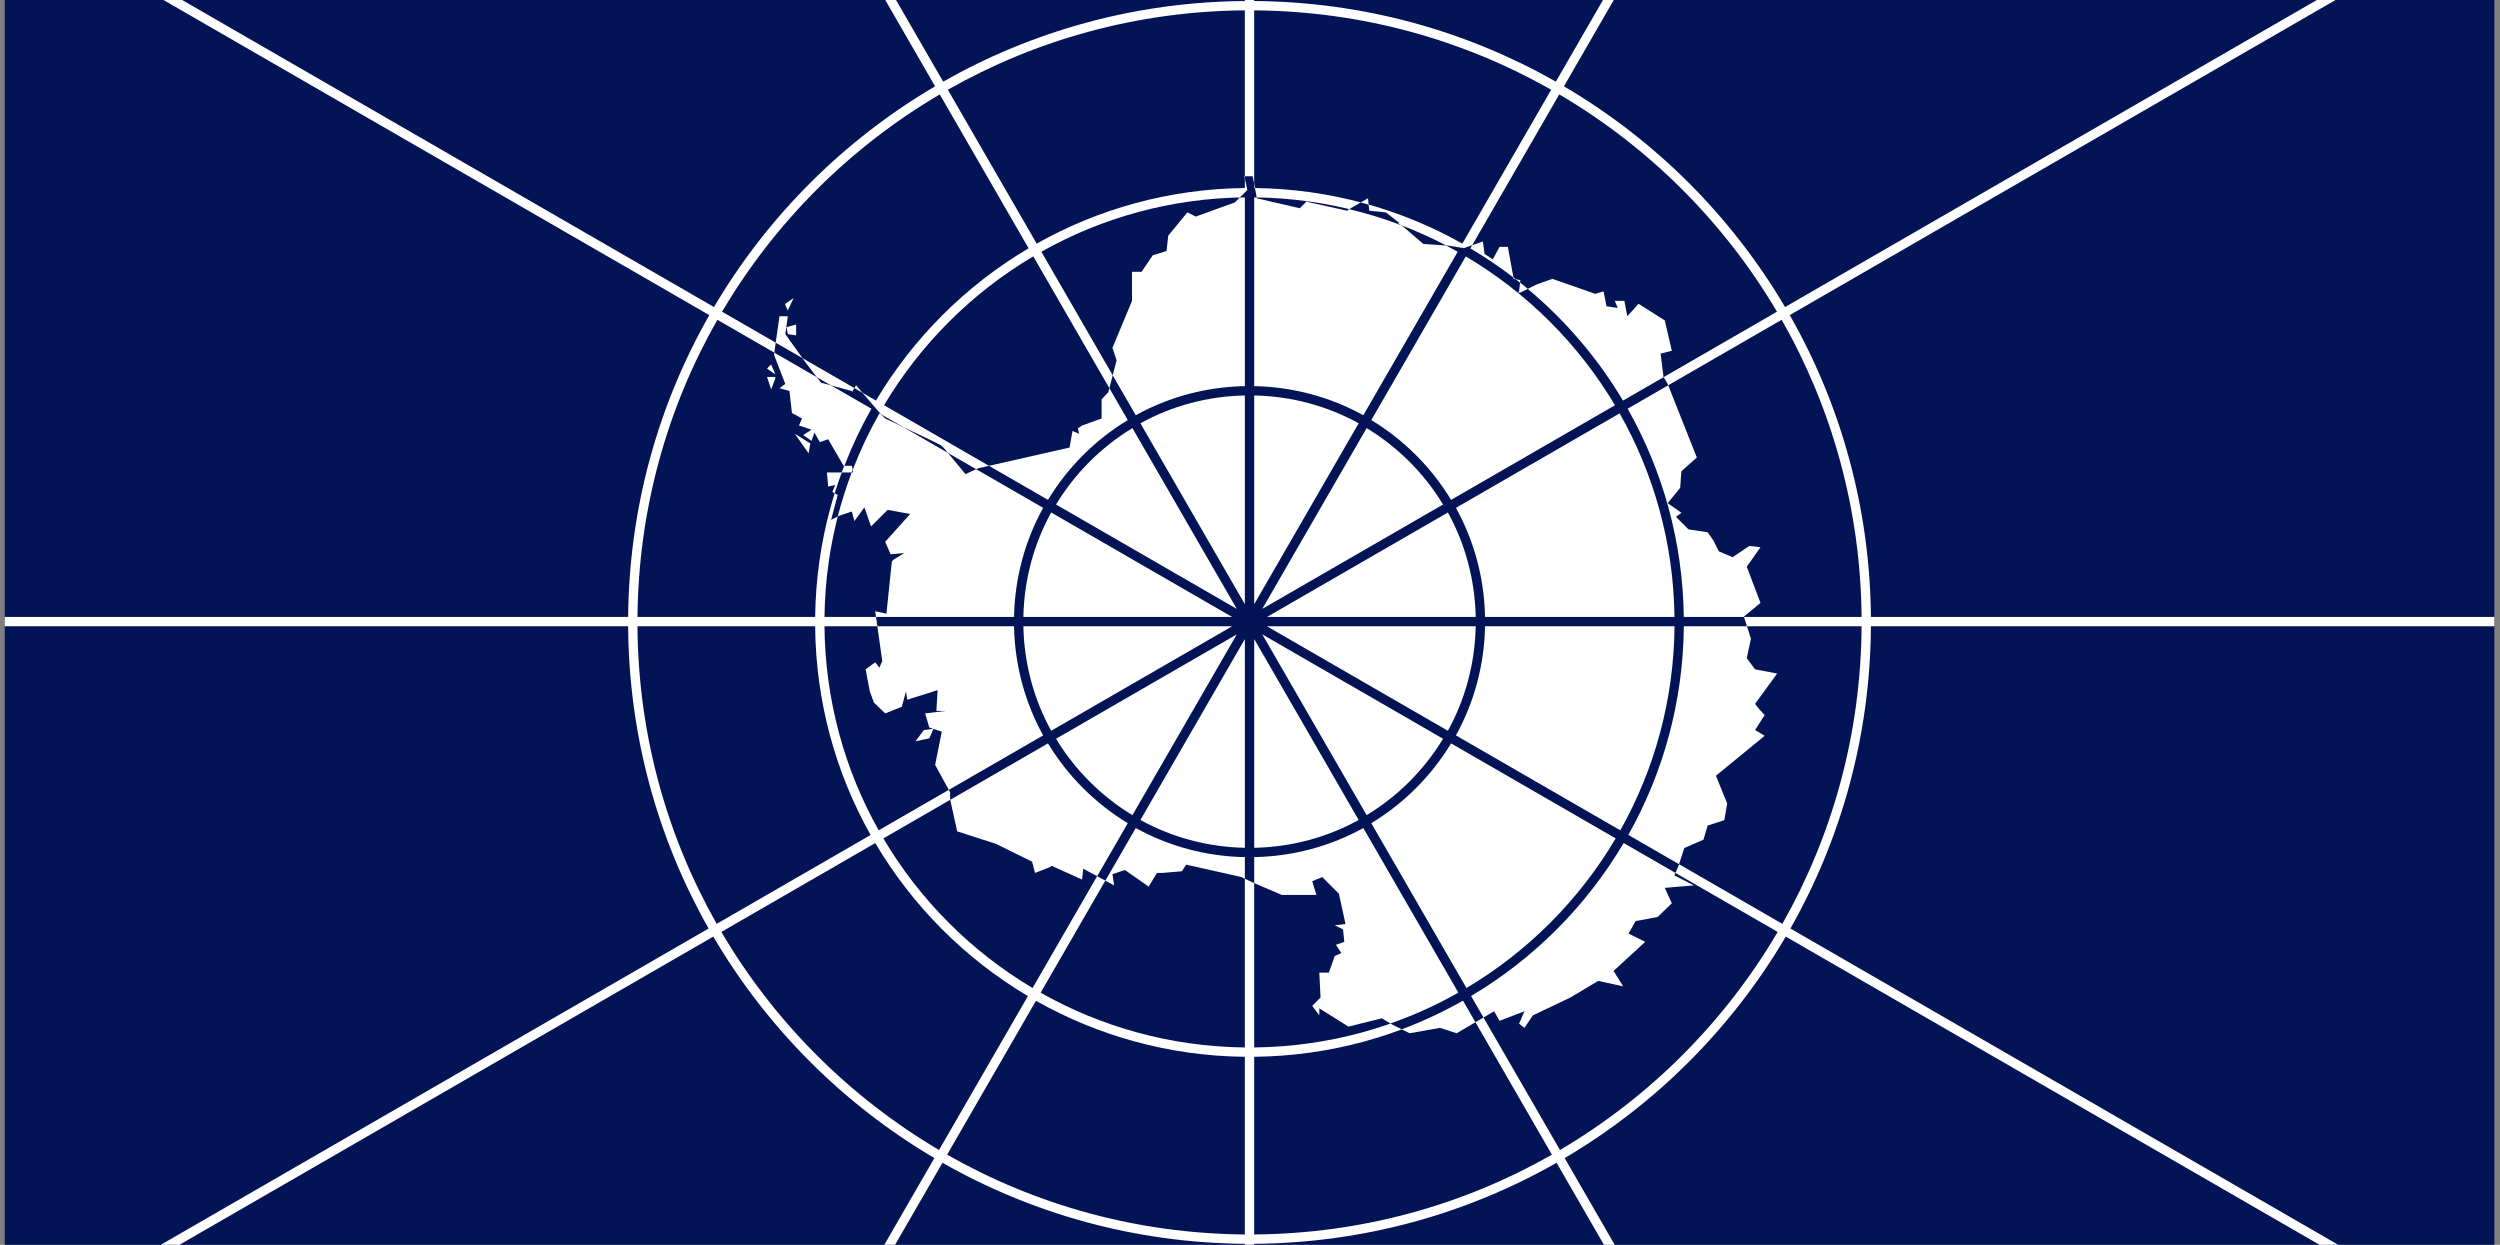 <svg width="241" height="120" viewBox="0 0 241 120" fill="none" xmlns="http://www.w3.org/2000/svg">
<rect x="0" y="0" width="241" height="120" fill="#808080" stroke="none"/>
<g clip-path="url(#clip0_451_1985)">
<path d="M240.455 0H0.455V120H240.455V0Z" fill="#021455"/>
<path fill-rule="evenodd" clip-rule="evenodd" d="M120.003 0V0.099C109.434 0.177 99.516 2.992 90.922 7.871L86.378 0H85.339L90.143 8.321C81.358 13.485 74.007 20.824 68.828 29.599L17.561 0H15.761L68.377 30.378C63.478 38.971 60.645 48.895 60.554 59.473H0.455V60.373H60.553C60.617 70.962 63.429 80.899 68.312 89.508L15.499 120H17.299L68.762 90.288C73.93 99.09 81.282 106.455 90.074 111.638L85.246 120H86.286L90.853 112.09C99.462 116.993 109.405 119.823 120.003 119.902V120H120.903V119.902C131.501 119.824 141.445 116.994 150.055 112.091L154.621 120H155.66L150.833 111.64C159.626 106.457 166.978 99.092 172.147 90.29L223.607 120H225.407L172.597 89.51C177.48 80.901 180.292 70.963 180.357 60.373H240.455V59.473H180.356C180.265 48.895 177.431 38.97 172.532 30.376L225.145 0H223.345L172.081 29.598C166.902 20.823 159.549 13.483 150.764 8.32L155.568 0H154.528L149.985 7.869C141.391 2.991 131.473 0.176 120.903 0.099V0H120.003ZM91.372 8.651C99.833 3.848 109.598 1.077 120.003 0.999V18.126C112.718 18.203 105.878 20.14 99.937 23.485L91.372 8.651ZM100.387 24.265C106.196 20.996 112.882 19.102 120.003 19.026V37.204C116.193 37.279 112.613 38.291 109.483 40.019L100.387 24.265ZM120.903 19.026V37.204C124.714 37.278 128.294 38.29 131.424 40.018L140.52 24.264C134.711 20.995 128.025 19.102 120.903 19.026ZM109.933 40.799C112.93 39.147 116.357 38.179 120.003 38.105V58.241L109.933 40.799ZM109.154 41.25L119.227 58.697L101.78 48.624C103.607 45.611 106.142 43.077 109.154 41.25ZM108.704 40.47C105.555 42.376 102.906 45.025 101 48.174L85.222 39.064C88.738 33.161 93.695 28.216 99.608 24.715L108.704 40.47ZM100.55 48.953L84.77 39.843C81.482 45.651 79.571 52.343 79.481 59.473H97.734C97.809 55.663 98.821 52.082 100.55 48.953ZM99.158 23.935C93.108 27.515 88.037 32.574 84.443 38.614L69.608 30.049C74.707 21.411 81.945 14.185 90.593 9.101L99.158 23.935ZM83.991 39.392L69.156 30.828C64.334 39.289 61.545 49.059 61.454 59.473H78.581C78.671 52.179 80.626 45.334 83.991 39.392ZM69.091 89.058C64.286 80.582 61.517 70.798 61.453 60.373H78.58C78.643 67.678 80.577 74.537 83.926 80.493L69.091 89.058ZM84.706 80.043C81.434 74.219 79.543 67.514 79.48 60.373H97.734C97.808 64.185 98.82 67.766 100.549 70.896L84.706 80.043ZM101.329 70.446C99.676 67.448 98.708 64.021 98.634 60.373H118.776L101.329 70.446ZM101.779 71.225L119.22 61.156L109.15 78.598C106.139 76.771 103.605 74.237 101.779 71.225ZM101 71.675C102.905 74.823 105.553 77.471 108.7 79.377L99.539 95.244C93.619 91.724 88.661 86.753 85.156 80.823L101 71.675ZM109.479 79.828L100.317 95.696C106.142 98.989 112.853 100.898 120.003 100.975V82.646C116.191 82.571 112.609 81.558 109.479 79.828ZM84.376 81.273C87.961 87.34 93.032 92.424 99.089 96.024L90.524 110.859C81.869 105.754 74.631 98.503 69.541 89.838L84.376 81.273ZM99.867 96.476L91.303 111.31C99.78 116.137 109.569 118.923 120.003 119.002V101.875C112.689 101.798 105.825 99.845 99.867 96.476ZM149.605 111.312C141.127 116.138 131.337 118.924 120.903 119.002V101.875C128.218 101.798 135.082 99.846 141.04 96.477L149.605 111.312ZM140.59 95.698C134.765 98.99 128.054 100.898 120.903 100.975V82.646C124.715 82.572 128.298 81.559 131.428 79.83L140.59 95.698ZM130.978 79.05C127.98 80.703 124.551 81.672 120.903 81.746V61.6L130.978 79.05ZM131.757 78.599L121.686 61.156L139.13 71.227C137.303 74.238 134.769 76.773 131.757 78.599ZM132.207 79.379C135.355 77.473 138.004 74.825 139.909 71.677L155.753 80.825C152.247 86.755 147.289 91.725 141.368 95.246L132.207 79.379ZM140.36 70.898L156.203 80.045C159.476 74.22 161.367 67.515 161.43 60.373H143.176C143.102 64.185 142.089 67.767 140.36 70.898ZM141.818 96.026C147.876 92.426 152.948 87.342 156.533 81.275L171.368 89.839C166.278 98.505 159.039 105.756 150.383 110.86L141.818 96.026ZM156.983 80.495L171.817 89.06C176.624 80.583 179.392 70.799 179.457 60.373H162.33C162.267 67.679 160.332 74.538 156.983 80.495ZM171.753 30.826C176.575 39.288 179.365 49.059 179.456 59.473H162.329C162.239 52.178 160.284 45.333 156.918 39.391L171.753 30.826ZM156.138 39.841C159.427 45.65 161.339 52.342 161.429 59.473H143.176C143.101 55.662 142.089 52.081 140.359 48.951L156.138 39.841ZM139.58 49.401C141.233 52.399 142.201 55.826 142.275 59.473H122.135L139.58 49.401ZM139.129 48.622L121.679 58.697L131.753 41.248C134.766 43.075 137.302 45.61 139.129 48.622ZM120.903 38.105C124.55 38.178 127.977 39.146 130.974 40.798L120.903 58.24V38.105ZM139.58 70.448L122.131 60.373H142.275C142.202 64.021 141.233 67.45 139.58 70.448ZM109.929 79.049L120.003 61.599V81.746C116.355 81.671 112.927 80.702 109.929 79.049ZM101.329 49.403L118.772 59.473H98.635C98.709 55.827 99.677 52.4 101.329 49.403ZM139.909 48.172C138.002 45.023 135.353 42.374 132.203 40.468L141.299 24.713C147.213 28.214 152.171 33.159 155.686 39.063L139.909 48.172ZM156.466 38.613C152.871 32.573 147.8 27.514 141.749 23.934L150.314 9.099C158.963 14.184 166.201 21.409 171.301 30.048L156.466 38.613ZM120.903 0.999C131.309 1.076 141.074 3.847 149.535 8.649L140.97 23.484C135.029 20.139 128.189 18.202 120.903 18.125V0.999Z" fill="white"/>
<path d="M126.258 19.515L125.977 19.395L126.258 19.515ZM134.283 98.805L133.2 98.165L129.99 98.966L127.181 97.204V97.884L126.499 96.963L127.301 96.162L127.181 93.76H128.104L128.666 92.158L129.308 91.877L128.786 91.076L129.588 90.796L129.468 89.595L128.666 89.194L129.709 89.074L129.067 86.151L127.462 84.549L126.499 84.95L126.9 86.271H123.57L120.761 85.07L119.678 84.549L114.342 83.348L113.94 83.989L112.055 84.149H111.533L110.731 85.47L108.443 83.868L107.24 84.269L107.4 85.35L104.431 83.748L104.311 84.789L101.382 83.468L101.221 83.588L99.777 84.149L99.496 83.067L96.005 81.346L92.274 80.144L91.592 77.061V76.38L90.147 73.737L90.789 70.533L89.586 70.133L89.184 68.771L91.191 68.531H90.268L90.388 66.529L87.459 67.45L87.339 66.649L86.937 68.13L85.332 68.771L84.249 67.73L83.848 66.649L83.447 64.526L84.37 63.846L84.771 64.366L85.052 63.725L84.37 58.92L85.453 59.16L85.975 54.114L86.135 53.954L87.178 53.314L85.854 53.434L85.332 52.232L87.74 49.549L85.573 49.149L83.968 50.751L83.326 48.909L82.363 50.23L82.123 49.309L80.919 49.709L80.117 50.11L80.758 47.707L80.237 47.427L80.518 46.746L79.836 46.906L79.715 45.545H82.243L82.123 44.904H81.32L79.836 42.341L79.033 42.621L78.511 41.7L78.231 42.501L77.428 41.941L78.231 41.42L77.027 41.02L77.308 40.339L76.345 39.818L76.104 37.696L75.141 37.416L75.703 37.015L74.62 34.212L74.74 33.291L75.141 30.488H75.944L75.703 32.21L77.709 35.013L79.153 36.895L82.123 37.696V37.816L82.524 37.135L84.129 39.017L84.931 39.938L85.332 40.339L89.866 42.501L90.669 42.902L90.95 43.142L93.076 45.705L94.28 45.144L103.107 43.142L103.388 41.54L104.03 41.821L103.91 41.3L104.311 41.02L106.197 40.339V38.497L106.839 37.816L107.641 34.733L107.24 33.531L109.126 29.006V28.325V26.203H110.048L111.132 24.601L112.456 24.201L112.616 22.719L114.462 20.476L115.264 20.877L119.036 19.515L119.437 19.115L120.24 18.314L119.959 16.992H120.761L121.163 19.115L125.295 20.076L125.977 19.395L126.258 19.515L129.869 20.316L129.99 20.196L131.875 19.115L131.996 20.316L133.601 20.476L134.925 21.517L135.206 21.798L137.212 23.52L139.619 23.68L141.104 23.92L142.949 23.279L143.11 24.481L143.912 25.001L144.554 23.8H145.357L145.919 26.884L146.561 27.004L146.44 28.085L146.32 28.205H146.561L148.165 27.404L149.65 26.884L153.783 28.325L154.585 28.085L154.866 29.527L155.949 29.687L155.668 29.006H156.591L156.872 30.488L157.956 29.286L160.483 30.888L161.165 33.812L160.082 34.092L160.363 36.334L160.764 37.015L163.573 44.103L162.088 45.425L161.968 47.026L160.764 48.508L162.088 49.429L161.567 49.83L162.77 51.031L164.616 51.311L165.178 52.112L165.699 53.153L167.023 53.714L168.628 52.633L169.712 52.753L168.388 54.635L169.712 58.119L168.107 59.441L168.789 61.563L168.388 63.445L169.19 64.526L171.317 64.927L169.19 67.85L169.591 68.371L170.113 68.931L169.19 70.373L170.113 70.934L165.418 74.778L166.502 77.461L166.221 79.063L164.616 79.584L164.215 80.945L162.369 81.746L161.807 83.468L161.406 84.389L163.292 85.35L160.483 85.59L161.165 87.072L159.801 88.394L157.675 88.794L156.993 89.995L158.597 90.796L155.548 93.599L156.471 95.081L154.064 94.561L151.375 96.162L147.764 97.884L146.962 99.086L146.44 98.685L146.962 97.484L144.554 98.405L144.033 97.484L140.422 99.606L138.817 99.086L135.888 99.606L135.085 99.206M135.206 21.798L134.925 21.517H134.804V21.678H135.085L135.206 21.798ZM134.283 98.805L135.085 99.206L134.283 98.805ZM134.283 98.805L135.085 99.206L134.283 98.805ZM77.95 43.703L78.11 42.742L76.626 41.821L77.95 43.703H77.95V43.703ZM74.74 36.334H73.938L74.339 37.536L74.74 36.495V36.334ZM74.339 35.133L73.938 35.533L74.74 36.094L74.339 35.133ZM77.95 43.703L78.11 42.742L76.626 41.821L77.95 43.703H77.95ZM74.74 36.334H73.938L74.339 37.536L74.74 36.495V36.334ZM74.339 35.133L73.938 35.533L74.74 36.094L74.339 35.133ZM77.95 43.703L78.11 42.742L76.626 41.821L77.95 43.703H77.95ZM74.74 36.334H73.938L74.339 37.536L74.74 36.495V36.334V36.334ZM74.339 35.133L73.938 35.533L74.74 36.094L74.339 35.133ZM76.746 32.33V31.289L75.823 31.529L75.944 32.21L76.746 32.33ZM75.703 29.407L75.944 29.927L76.505 28.726L75.703 29.286V29.407ZM76.746 32.33V31.289L75.823 31.529L75.944 32.21L76.746 32.33ZM75.703 29.407L75.944 29.927L76.505 28.726L75.703 29.286V29.407ZM76.746 32.33V31.289L75.823 31.529L75.944 32.21L76.746 32.33ZM75.703 29.407L75.944 29.927L76.505 28.726L75.703 29.286V29.407ZM89.987 70.253L89.064 70.373L88.261 71.454L89.586 71.174L89.987 70.253V70.253ZM89.987 70.253L89.064 70.373L88.261 71.454L89.586 71.174L89.987 70.253V70.253ZM89.987 70.253L89.064 70.373L88.261 71.454L89.586 71.174L89.987 70.253V70.253ZM90.95 43.142L90.669 42.902L89.866 42.502L90.669 42.902L90.95 43.142Z" fill="white"/>
<path d="M120.005 16.992V17.209L120.24 18.314L119.508 19.044C119.674 19.041 119.839 19.034 120.005 19.032V37.223C116.197 37.297 112.616 38.298 109.487 40.028L107.265 36.18L106.942 37.419L108.718 40.495C105.572 42.401 102.932 45.041 101.026 48.188L95.338 44.904L94.281 45.144L94.1 45.228L100.559 48.957C98.829 52.086 97.828 55.666 97.753 59.475H84.449L84.577 60.375H97.753C97.828 64.184 98.829 67.764 100.559 70.893L91.464 76.144L91.593 76.38V77.061L91.602 77.103L101.026 71.662C102.932 74.808 105.572 77.449 108.718 79.355L105.766 84.468L106.558 84.895L109.487 79.822C112.616 81.552 116.197 82.552 120.005 82.627V84.706L120.762 85.07L120.905 85.131V82.627C124.714 82.552 128.295 81.552 131.424 79.822L140.586 95.692C138.511 96.865 136.325 97.863 134.045 98.664L134.284 98.805L135.086 99.206L135.125 99.225C137.176 98.458 139.148 97.53 141.032 96.464L142.232 98.543L143.007 98.087L141.812 96.016C147.868 92.416 152.936 87.334 156.522 81.268L161.511 84.148L161.808 83.468L161.859 83.31L156.97 80.487C160.32 74.531 162.256 67.678 162.321 60.375H168.408L168.118 59.475H162.317C162.227 52.182 160.271 45.341 156.905 39.4L160.815 37.143L160.765 37.015L160.377 36.357L156.457 38.62C154.021 34.528 150.91 30.886 147.274 27.849L146.561 28.205H146.32L146.441 28.085L146.534 27.252C146.393 27.14 146.251 27.029 146.109 26.919L145.919 26.884L145.895 26.751C144.572 25.737 143.187 24.8 141.746 23.947L141.927 23.635L141.104 23.92L139.62 23.68L139.404 23.665C139.78 23.862 140.153 24.063 140.521 24.271L131.424 40.028C128.295 38.298 124.714 37.297 120.905 37.223V19.032C120.987 19.033 121.068 19.037 121.149 19.038L120.979 18.138C120.954 18.138 120.93 18.137 120.905 18.136V17.751L120.762 16.992L120.005 16.992ZM125.978 19.395L125.973 19.4C125.981 19.402 125.99 19.403 125.999 19.404L125.978 19.395ZM131.175 19.516L130.051 20.161C131.675 20.551 133.263 21.032 134.805 21.608V21.518H134.925L133.602 20.476L131.996 20.316L131.938 19.733C131.684 19.661 131.431 19.584 131.175 19.516ZM134.982 21.678C135.04 21.7 135.097 21.724 135.154 21.746L135.086 21.678H134.982ZM141.301 24.719C147.215 28.22 152.17 33.162 155.685 39.066L139.885 48.188C137.979 45.041 135.339 42.401 132.193 40.495L141.301 24.719ZM74.777 33.034L74.741 33.291L74.648 33.998L78.746 36.364L77.71 35.013L77.361 34.525L74.777 33.034ZM80.116 37.154L84.006 39.4C83.009 41.16 82.136 42.998 81.399 44.904H82.123L82.199 45.307C82.926 43.415 83.79 41.591 84.777 39.846L84.926 39.932L84.129 39.017L83.148 37.866L82.361 37.412L82.123 37.816V37.696L80.116 37.154ZM120.005 38.123V58.246L109.935 40.803C112.931 39.152 116.359 38.197 120.005 38.123ZM120.905 38.123C124.552 38.197 127.98 39.152 130.976 40.803L120.905 58.246V38.123ZM156.134 39.846C159.421 45.655 161.331 52.343 161.421 59.475H143.158C143.083 55.666 142.082 52.086 140.352 48.957L156.134 39.846ZM87.047 41.156L91.376 43.656L90.95 43.142L90.669 42.902L89.867 42.501L87.047 41.156ZM109.166 41.27L119.226 58.696L101.801 48.635C103.627 45.623 106.154 43.096 109.166 41.27ZM131.745 41.27C134.757 43.096 137.284 45.623 139.11 48.635L121.685 58.696L131.745 41.27ZM81.146 45.544C80.903 46.205 80.675 46.873 80.465 47.549L80.759 47.707L80.117 50.11L80.759 49.789C81.13 48.341 81.585 46.926 82.106 45.544H81.146ZM101.334 49.404L118.777 59.475H98.653C98.728 55.828 99.682 52.401 101.334 49.404ZM139.577 49.404C141.229 52.401 142.183 55.828 142.258 59.475H122.134L139.577 49.404ZM98.653 60.375H118.777L101.334 70.446C99.682 67.45 98.728 64.022 98.653 60.375ZM122.134 60.375H142.258C142.183 64.022 141.229 67.45 139.577 70.446L122.134 60.375ZM143.158 60.375H161.425C161.361 67.517 159.47 74.218 156.198 80.042L140.352 70.893C142.082 67.764 143.083 64.184 143.158 60.375ZM119.226 61.154L109.166 78.58C106.154 76.754 103.627 74.227 101.801 71.215L119.226 61.154ZM121.685 61.154L139.11 71.215C137.284 74.227 134.757 76.754 131.745 78.58L121.685 61.154ZM120.005 61.604V81.727C116.359 81.653 112.931 80.698 109.935 79.047L120.005 61.604ZM120.905 61.604L130.976 79.047C127.98 80.698 124.552 81.653 120.905 81.727V61.604ZM139.885 71.662L155.75 80.822C152.244 86.754 147.289 91.724 141.366 95.244L132.193 79.355C135.339 77.449 137.979 74.808 139.885 71.662Z" fill="#021455"/>
</g>
<defs>
<clipPath id="clip0_451_1985">
<rect width="240" height="120" fill="white" transform="translate(0.455)"/>
</clipPath>
</defs>
</svg>
